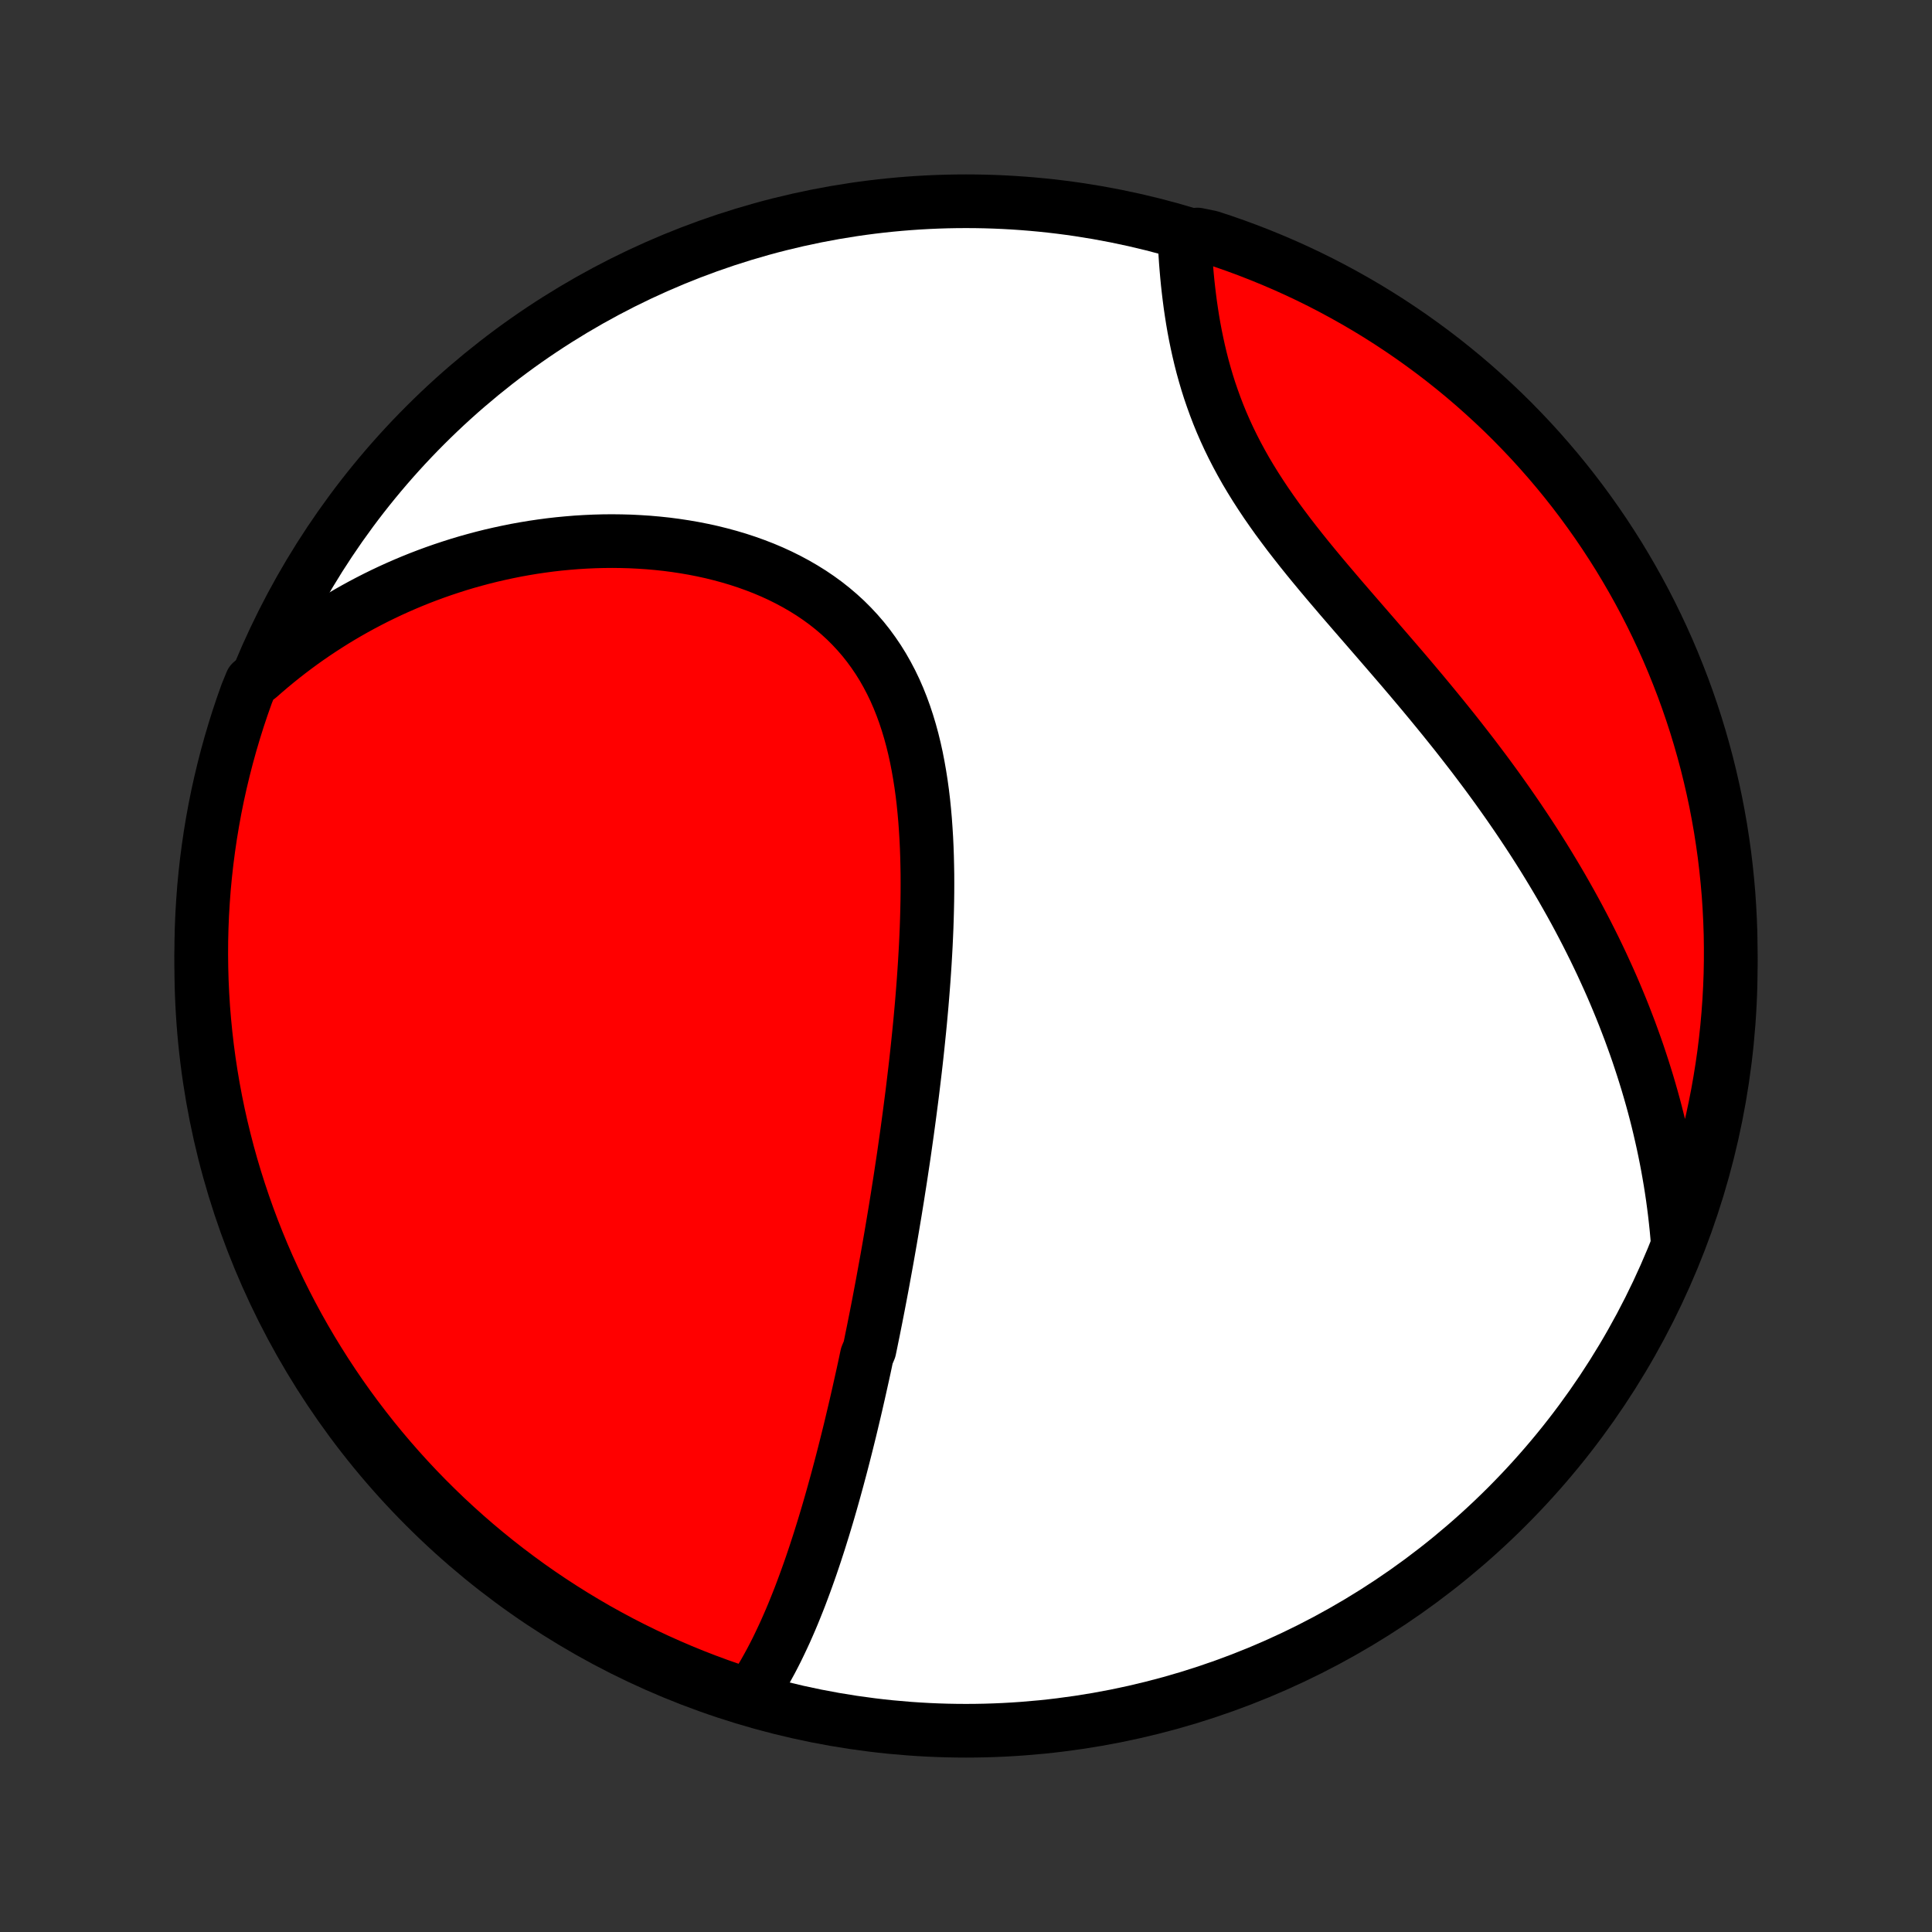 <?xml version="1.0" encoding="utf-8" standalone="no"?>
<!DOCTYPE svg PUBLIC "-//W3C//DTD SVG 1.1//EN"
  "http://www.w3.org/Graphics/SVG/1.1/DTD/svg11.dtd">
<!-- Created with matplotlib (http://matplotlib.org/) -->
<svg height="72pt" version="1.1" viewBox="0 0 72 72" width="72pt" xmlns="http://www.w3.org/2000/svg" xmlns:xlink="http://www.w3.org/1999/xlink">
 <rect x="0" y="0" width="72" height="72" fill="#333333" stroke="none"/>
 <defs>
  <style type="text/css">
*{stroke-linecap:butt;stroke-linejoin:round;}
  </style>
 </defs>
 <g id="figure_1">
  <g id="patch_1">
   <path d="
M0 72
L72 72
L72 0
L0 0
z
" style="fill:none;"/>
  </g>
  <g id="axes_1">
   <g id="PatchCollection_1">
    <defs>
     <path d="
M36 -7.5
C43.558 -7.5 50.808 -10.503 56.153 -15.848
C61.497 -21.192 64.5 -28.442 64.5 -36
C64.5 -43.558 61.497 -50.808 56.153 -56.153
C50.808 -61.497 43.558 -64.5 36 -64.5
C28.442 -64.5 21.192 -61.497 15.848 -56.153
C10.503 -50.808 7.5 -43.558 7.5 -36
C7.5 -28.442 10.503 -21.192 15.848 -15.848
C21.192 -10.503 28.442 -7.5 36 -7.5
z
" id="C0_0_a811fe30f3"/>
     <path d="
M27.975 -8.84
L28.111 -9.044
L28.243 -9.25
L28.37 -9.459
L28.494 -9.669
L28.613 -9.882
L28.73 -10.096
L28.843 -10.312
L28.953 -10.529
L29.059 -10.748
L29.163 -10.968
L29.265 -11.188
L29.363 -11.41
L29.46 -11.633
L29.554 -11.856
L29.645 -12.08
L29.735 -12.305
L29.823 -12.53
L29.908 -12.756
L29.992 -12.982
L30.074 -13.208
L30.155 -13.435
L30.234 -13.662
L30.311 -13.889
L30.387 -14.116
L30.461 -14.344
L30.535 -14.572
L30.606 -14.8
L30.677 -15.027
L30.746 -15.255
L30.815 -15.484
L30.882 -15.712
L30.948 -15.94
L31.013 -16.169
L31.077 -16.397
L31.14 -16.626
L31.203 -16.855
L31.264 -17.084
L31.325 -17.312
L31.385 -17.542
L31.444 -17.771
L31.502 -18
L31.56 -18.23
L31.617 -18.46
L31.674 -18.69
L31.729 -18.92
L31.784 -19.151
L31.839 -19.382
L31.893 -19.613
L31.946 -19.845
L31.999 -20.077
L32.051 -20.31
L32.103 -20.543
L32.155 -20.776
L32.206 -21.01
L32.256 -21.244
L32.306 -21.48
L32.405 -21.715
L32.454 -21.952
L32.502 -22.189
L32.551 -22.427
L32.598 -22.665
L32.646 -22.905
L32.693 -23.145
L32.74 -23.386
L32.786 -23.628
L32.832 -23.871
L32.878 -24.115
L32.923 -24.36
L32.968 -24.607
L33.013 -24.854
L33.058 -25.102
L33.102 -25.352
L33.146 -25.603
L33.19 -25.856
L33.233 -26.109
L33.276 -26.364
L33.319 -26.621
L33.362 -26.879
L33.404 -27.139
L33.446 -27.399
L33.487 -27.662
L33.529 -27.927
L33.57 -28.193
L33.61 -28.46
L33.651 -28.73
L33.691 -29.001
L33.73 -29.274
L33.769 -29.549
L33.808 -29.826
L33.846 -30.105
L33.884 -30.386
L33.921 -30.669
L33.958 -30.954
L33.995 -31.241
L34.03 -31.53
L34.065 -31.821
L34.1 -32.114
L34.134 -32.409
L34.167 -32.707
L34.199 -33.007
L34.23 -33.308
L34.261 -33.612
L34.291 -33.919
L34.319 -34.227
L34.347 -34.537
L34.373 -34.85
L34.398 -35.164
L34.422 -35.481
L34.444 -35.8
L34.465 -36.12
L34.484 -36.443
L34.502 -36.767
L34.517 -37.093
L34.531 -37.421
L34.542 -37.751
L34.551 -38.082
L34.558 -38.414
L34.562 -38.748
L34.563 -39.082
L34.562 -39.418
L34.556 -39.755
L34.548 -40.092
L34.536 -40.429
L34.52 -40.767
L34.499 -41.105
L34.475 -41.443
L34.445 -41.78
L34.411 -42.116
L34.371 -42.452
L34.325 -42.786
L34.273 -43.118
L34.215 -43.449
L34.151 -43.778
L34.079 -44.104
L34 -44.427
L33.913 -44.746
L33.818 -45.062
L33.715 -45.374
L33.603 -45.681
L33.482 -45.984
L33.352 -46.282
L33.212 -46.573
L33.062 -46.859
L32.903 -47.139
L32.734 -47.411
L32.554 -47.677
L32.365 -47.936
L32.166 -48.187
L31.956 -48.43
L31.737 -48.665
L31.509 -48.892
L31.271 -49.11
L31.024 -49.32
L30.768 -49.522
L30.504 -49.714
L30.232 -49.898
L29.953 -50.072
L29.667 -50.238
L29.374 -50.395
L29.075 -50.544
L28.77 -50.684
L28.46 -50.815
L28.145 -50.937
L27.827 -51.051
L27.504 -51.157
L27.178 -51.254
L26.85 -51.343
L26.518 -51.425
L26.185 -51.498
L25.85 -51.564
L25.514 -51.622
L25.177 -51.673
L24.839 -51.717
L24.501 -51.753
L24.163 -51.783
L23.825 -51.805
L23.488 -51.822
L23.151 -51.831
L22.815 -51.835
L22.48 -51.832
L22.147 -51.823
L21.815 -51.808
L21.485 -51.788
L21.156 -51.761
L20.829 -51.73
L20.505 -51.693
L20.182 -51.65
L19.862 -51.603
L19.544 -51.55
L19.229 -51.493
L18.916 -51.43
L18.605 -51.363
L18.297 -51.292
L17.992 -51.216
L17.689 -51.135
L17.389 -51.051
L17.092 -50.962
L16.797 -50.868
L16.505 -50.771
L16.216 -50.67
L15.93 -50.565
L15.646 -50.456
L15.365 -50.343
L15.087 -50.226
L14.812 -50.106
L14.539 -49.982
L14.269 -49.854
L14.002 -49.723
L13.738 -49.588
L13.476 -49.45
L13.217 -49.308
L12.961 -49.163
L12.707 -49.014
L12.456 -48.862
L12.208 -48.706
L11.962 -48.547
L11.719 -48.385
L11.478 -48.219
L11.24 -48.05
L11.005 -47.877
L10.772 -47.701
L10.542 -47.522
L10.314 -47.339
L10.089 -47.153
L9.866 -46.963
L9.646 -46.77
L9.368 -46.573
L9.195 -46.148
L9.03 -45.682
L8.873 -45.213
L8.725 -44.74
L8.585 -44.266
L8.453 -43.788
L8.33 -43.309
L8.215 -42.827
L8.108 -42.343
L8.01 -41.857
L7.921 -41.369
L7.84 -40.88
L7.768 -40.389
L7.704 -39.897
L7.649 -39.404
L7.602 -38.91
L7.565 -38.414
L7.535 -37.918
L7.515 -37.422
L7.503 -36.925
L7.5 -36.428
L7.506 -35.93
L7.52 -35.433
L7.543 -34.935
L7.574 -34.439
L7.615 -33.942
L7.664 -33.446
L7.721 -32.951
L7.787 -32.457
L7.862 -31.964
L7.945 -31.473
L8.037 -30.982
L8.137 -30.493
L8.246 -30.006
L8.364 -29.521
L8.489 -29.037
L8.623 -28.556
L8.766 -28.077
L8.917 -27.601
L9.076 -27.127
L9.243 -26.655
L9.418 -26.187
L9.602 -25.721
L9.793 -25.259
L9.992 -24.8
L10.2 -24.344
L10.415 -23.892
L10.638 -23.444
L10.869 -22.999
L11.107 -22.558
L11.353 -22.122
L11.607 -21.689
L11.868 -21.262
L12.136 -20.838
L12.412 -20.419
L12.694 -20.005
L12.984 -19.596
L13.281 -19.192
L13.585 -18.793
L13.895 -18.399
L14.213 -18.01
L14.537 -17.627
L14.867 -17.25
L15.204 -16.878
L15.547 -16.512
L15.897 -16.152
L16.253 -15.798
L16.614 -15.45
L16.982 -15.109
L17.355 -14.774
L17.734 -14.445
L18.119 -14.123
L18.509 -13.807
L18.904 -13.499
L19.305 -13.197
L19.71 -12.902
L20.121 -12.614
L20.537 -12.333
L20.957 -12.06
L21.381 -11.794
L21.811 -11.535
L22.244 -11.283
L22.682 -11.04
L23.124 -10.803
L23.569 -10.575
L24.019 -10.354
L24.472 -10.141
L24.929 -9.936
L25.389 -9.738
L25.852 -9.549
L26.318 -9.368
L26.787 -9.195
L27.259 -9.03
z
" id="C0_1_c71a554794"/>
     <path d="
M62.526 -25.646
L62.502 -25.94
L62.475 -26.233
L62.444 -26.525
L62.411 -26.816
L62.374 -27.106
L62.335 -27.395
L62.292 -27.683
L62.247 -27.969
L62.198 -28.255
L62.147 -28.541
L62.093 -28.825
L62.036 -29.108
L61.976 -29.392
L61.913 -29.674
L61.848 -29.956
L61.78 -30.237
L61.709 -30.518
L61.635 -30.798
L61.558 -31.078
L61.478 -31.358
L61.396 -31.637
L61.31 -31.916
L61.222 -32.195
L61.131 -32.473
L61.038 -32.752
L60.941 -33.03
L60.841 -33.308
L60.739 -33.587
L60.633 -33.865
L60.525 -34.144
L60.414 -34.422
L60.299 -34.701
L60.182 -34.98
L60.062 -35.259
L59.938 -35.538
L59.811 -35.817
L59.682 -36.097
L59.549 -36.377
L59.413 -36.658
L59.273 -36.939
L59.131 -37.22
L58.985 -37.502
L58.836 -37.784
L58.684 -38.066
L58.528 -38.349
L58.368 -38.633
L58.206 -38.917
L58.04 -39.201
L57.87 -39.486
L57.697 -39.772
L57.521 -40.058
L57.341 -40.344
L57.157 -40.632
L56.97 -40.919
L56.779 -41.207
L56.585 -41.496
L56.387 -41.785
L56.186 -42.075
L55.981 -42.365
L55.773 -42.656
L55.561 -42.947
L55.346 -43.239
L55.127 -43.53
L54.906 -43.823
L54.68 -44.115
L54.452 -44.408
L54.221 -44.702
L53.986 -44.995
L53.749 -45.289
L53.509 -45.583
L53.267 -45.877
L53.022 -46.172
L52.775 -46.466
L52.526 -46.761
L52.275 -47.056
L52.022 -47.35
L51.768 -47.645
L51.513 -47.94
L51.258 -48.235
L51.002 -48.53
L50.746 -48.825
L50.49 -49.12
L50.235 -49.415
L49.981 -49.709
L49.729 -50.005
L49.478 -50.3
L49.23 -50.595
L48.985 -50.89
L48.743 -51.185
L48.505 -51.481
L48.272 -51.777
L48.042 -52.073
L47.819 -52.37
L47.6 -52.666
L47.388 -52.964
L47.182 -53.261
L46.983 -53.56
L46.791 -53.858
L46.606 -54.157
L46.428 -54.456
L46.259 -54.756
L46.097 -55.056
L45.943 -55.356
L45.796 -55.657
L45.658 -55.957
L45.527 -56.257
L45.404 -56.557
L45.289 -56.857
L45.181 -57.156
L45.079 -57.454
L44.985 -57.751
L44.898 -58.047
L44.816 -58.343
L44.741 -58.636
L44.672 -58.928
L44.608 -59.218
L44.549 -59.506
L44.495 -59.792
L44.446 -60.076
L44.402 -60.357
L44.361 -60.636
L44.325 -60.912
L44.292 -61.185
L44.262 -61.456
L44.236 -61.723
L44.213 -61.987
L44.192 -62.248
L44.175 -62.506
L44.159 -62.76
L44.146 -63.011
L44.626 -63.259
L45.099 -63.163
L45.569 -63.009
L46.036 -62.846
L46.5 -62.675
L46.961 -62.495
L47.418 -62.308
L47.872 -62.113
L48.322 -61.91
L48.769 -61.699
L49.212 -61.48
L49.65 -61.253
L50.085 -61.018
L50.515 -60.776
L50.941 -60.527
L51.362 -60.27
L51.779 -60.005
L52.191 -59.733
L52.598 -59.454
L52.999 -59.168
L53.396 -58.875
L53.787 -58.575
L54.173 -58.268
L54.554 -57.954
L54.928 -57.634
L55.297 -57.306
L55.66 -56.973
L56.018 -56.633
L56.369 -56.287
L56.713 -55.934
L57.052 -55.576
L57.384 -55.211
L57.709 -54.841
L58.028 -54.465
L58.341 -54.083
L58.646 -53.696
L58.945 -53.303
L59.236 -52.905
L59.521 -52.502
L59.798 -52.094
L60.068 -51.681
L60.331 -51.264
L60.586 -50.841
L60.834 -50.414
L61.074 -49.983
L61.307 -49.548
L61.532 -49.108
L61.749 -48.664
L61.958 -48.217
L62.16 -47.766
L62.353 -47.311
L62.538 -46.852
L62.716 -46.391
L62.885 -45.926
L63.046 -45.458
L63.199 -44.988
L63.343 -44.514
L63.479 -44.038
L63.607 -43.56
L63.726 -43.079
L63.837 -42.596
L63.94 -42.111
L64.033 -41.625
L64.119 -41.136
L64.195 -40.646
L64.264 -40.155
L64.323 -39.662
L64.374 -39.168
L64.417 -38.673
L64.45 -38.178
L64.475 -37.681
L64.492 -37.185
L64.499 -36.688
L64.498 -36.19
L64.489 -35.693
L64.47 -35.196
L64.443 -34.698
L64.407 -34.202
L64.363 -33.706
L64.31 -33.21
L64.249 -32.716
L64.178 -32.222
L64.099 -31.73
L64.012 -31.238
L63.916 -30.749
L63.812 -30.261
L63.699 -29.774
L63.578 -29.29
L63.448 -28.808
L63.31 -28.327
L63.163 -27.849
L63.009 -27.374
L62.846 -26.901
z
" id="C0_2_18dd557659"/>
    </defs>
    <g clip-path="url(#p1bffca34e9)">
     <use style="fill:#ffffff;stroke:#000000;stroke-width:2.0;" x="0.0" xlink:href="#C0_0_a811fe30f3" y="72.0"/>
    </g>
    <g clip-path="url(#p1bffca34e9)">
     <use style="fill:#ff0000;stroke:#000000;stroke-width:2.0;" x="0.0" xlink:href="#C0_1_c71a554794" y="72.0"/>
    </g>
    <g clip-path="url(#p1bffca34e9)">
     <use style="fill:#ff0000;stroke:#000000;stroke-width:2.0;" x="0.0" xlink:href="#C0_2_18dd557659" y="72.0"/>
    </g>
   </g>
  </g>
 </g>
 <defs>
  <clipPath id="p1bffca34e9">
   <rect height="72.0" width="72.0" x="0.0" y="0.0"/>
  </clipPath>
 </defs>
</svg>
